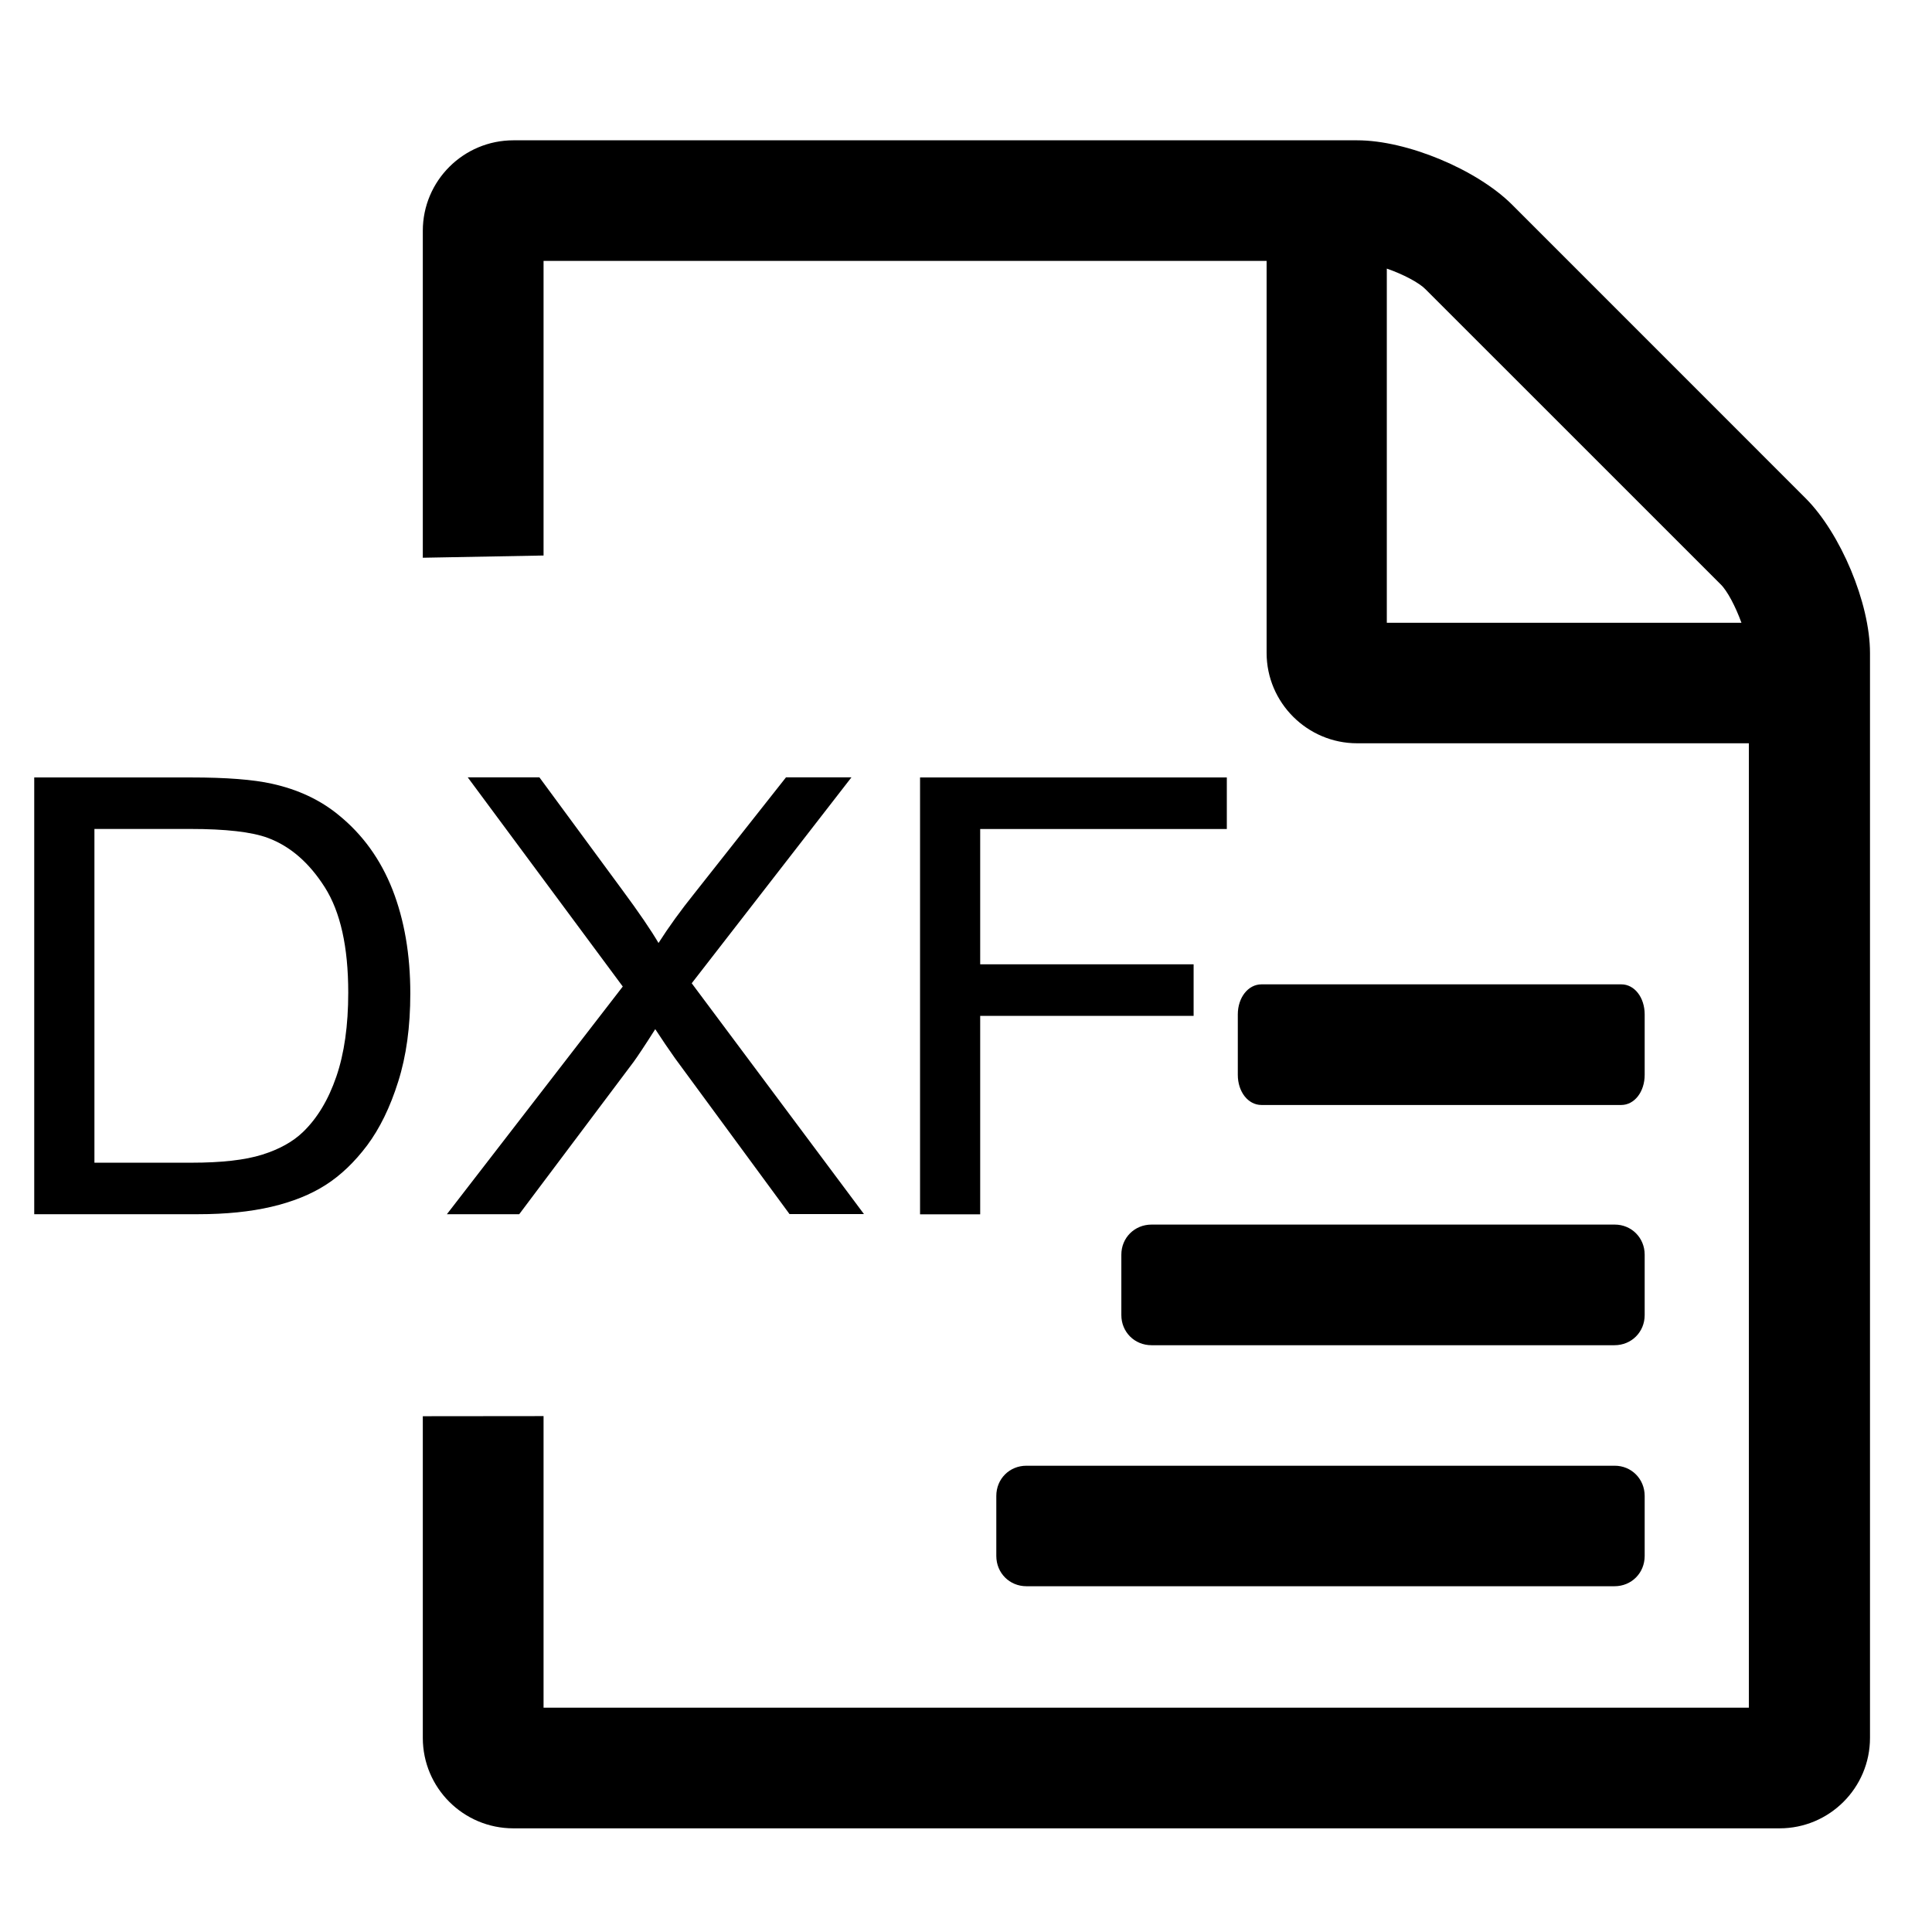 <?xml version="1.0" encoding="utf-8"?>
<!-- Generator: Adobe Illustrator 15.1.0, SVG Export Plug-In . SVG Version: 6.00 Build 0)  -->
<!DOCTYPE svg PUBLIC "-//W3C//DTD SVG 1.1//EN" "http://www.w3.org/Graphics/SVG/1.1/DTD/svg11.dtd">
<svg version="1.1" id="Layer_1" xmlns="http://www.w3.org/2000/svg" xmlns:xlink="http://www.w3.org/1999/xlink" x="0px" y="0px"
	 width="24px" height="24px" viewBox="0 0 32 32" enable-background="new 0 0 32 32" xml:space="preserve">
<path d="M9.003,23.455v4.83h19.964V12.311h-6.49c-0.822,0-1.498-0.671-1.498-1.497V4.321H9.003v4.88l-2,0.037V3.823
	c0-0.828,0.673-1.499,1.501-1.499h13.975c0.826,0,1.979,0.483,2.563,1.063l4.868,4.869c0.574,0.577,1.063,1.731,1.063,2.559v17.97
	c0,0.828-0.672,1.498-1.498,1.498H8.503c-0.828,0-1.5-0.67-1.5-1.498v-5.328L9.003,23.455z M27.241,20.781v1.001
	c0,0.28-0.218,0.499-0.5,0.499h-7.668c-0.282,0-0.5-0.219-0.5-0.499v-1.001c0-0.279,0.218-0.498,0.5-0.498h7.673
	C27.023,20.283,27.241,20.502,27.241,20.781z M27.241,16.802v1.001c0,0.28-0.169,0.499-0.388,0.499h-5.959
	c-0.222,0-0.392-0.219-0.392-0.499v-1.001c0-0.278,0.17-0.498,0.392-0.498h5.961C27.072,16.304,27.241,16.521,27.241,16.802z
	 M27.241,24.777v0.994c0,0.283-0.218,0.502-0.5,0.502h-9.74c-0.28,0-0.499-0.219-0.499-0.502v-0.994c0-0.281,0.217-0.5,0.499-0.5
	h9.74C27.023,24.275,27.241,24.498,27.241,24.777z M22.979,10.315h5.865c-0.097-0.266-0.234-0.531-0.348-0.64l-4.885-4.884
	c-0.105-0.108-0.373-0.25-0.641-0.342v5.866H22.979z"/>
<g enable-background="new    ">
	<path d="M0.567,20.111v-7.234h2.596c0.586,0,1.033,0.035,1.341,0.104c0.432,0.095,0.8,0.268,1.104,0.518
		c0.398,0.322,0.695,0.734,0.893,1.236c0.196,0.502,0.295,1.075,0.295,1.72c0,0.55-0.066,1.037-0.201,1.461
		c-0.133,0.424-0.305,0.775-0.514,1.055c-0.209,0.278-0.438,0.496-0.686,0.655s-0.549,0.28-0.899,0.362
		c-0.351,0.082-0.755,0.123-1.21,0.123H0.567z M1.564,19.258h1.608c0.497,0,0.887-0.044,1.17-0.133
		c0.281-0.088,0.508-0.213,0.676-0.375c0.236-0.227,0.42-0.532,0.552-0.916c0.132-0.383,0.198-0.848,0.198-1.394
		c0-0.757-0.13-1.338-0.389-1.745c-0.258-0.406-0.572-0.679-0.943-0.817c-0.267-0.099-0.697-0.148-1.289-0.148H1.564V19.258z"/>
	<path d="M7.402,20.111l2.913-3.771l-2.568-3.465h1.187l1.366,1.856c0.285,0.385,0.486,0.681,0.607,0.888
		c0.168-0.263,0.366-0.538,0.596-0.824l1.516-1.92h1.084l-2.646,3.411l2.853,3.823h-1.233l-1.896-2.58
		c-0.105-0.147-0.215-0.311-0.328-0.483c-0.168,0.265-0.288,0.445-0.359,0.543L8.6,20.111H7.402z"/>
	<path d="M15.239,20.111v-7.234h5.081v0.854h-4.085v2.241h3.535v0.854h-3.535v3.287h-0.996V20.111z"/>
</g>
</svg>
